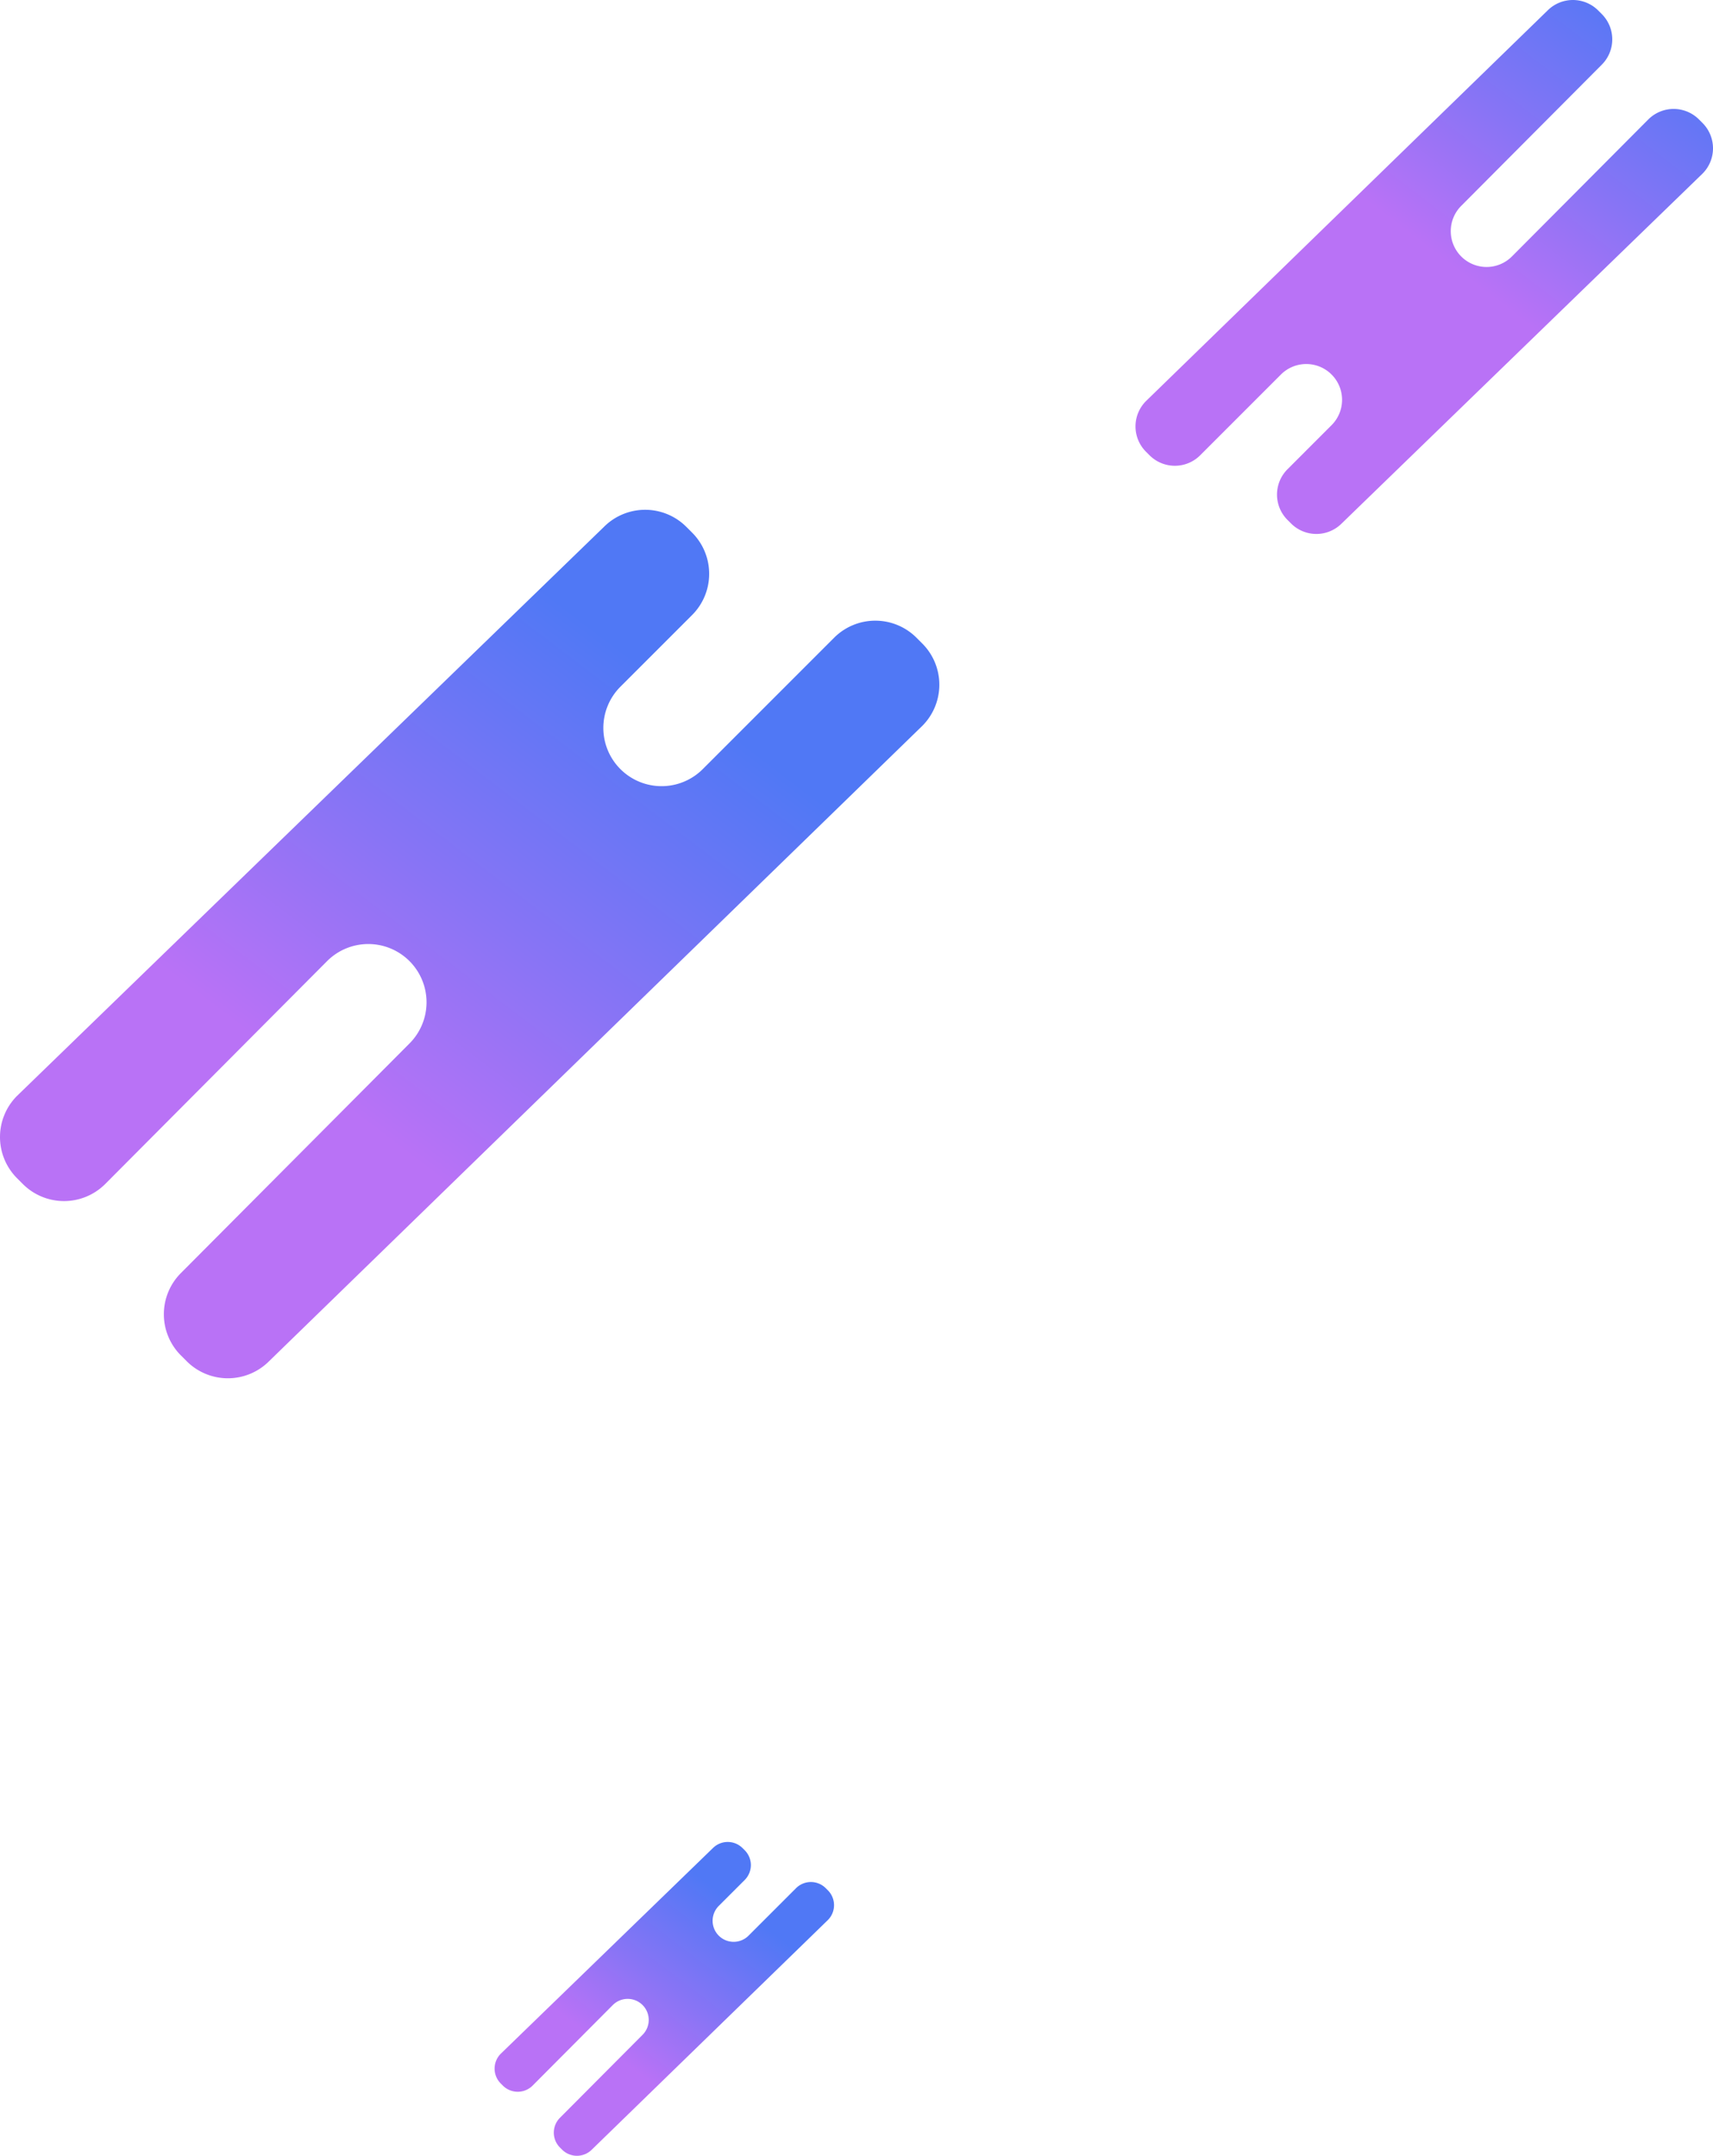 <svg xmlns="http://www.w3.org/2000/svg" xmlns:xlink="http://www.w3.org/1999/xlink" width="918.572" height="1155.82" viewBox="0 0 918.572 1155.82">
  <defs>
    <linearGradient id="linear-gradient" x1="0.736" y1="0.175" x2="0.334" y2="0.663" gradientUnits="objectBoundingBox">
      <stop offset="0.055" stop-color="#5078f5"/>
      <stop offset="0.577" stop-color="#8874f5"/>
      <stop offset="0.998" stop-color="#b972f6"/>
    </linearGradient>
    <linearGradient id="linear-gradient-3" x1="-0.333" y1="-1.045" x2="-0.735" y2="-0.557" xlink:href="#linear-gradient"/>
  </defs>
  <g id="Símbolo_4_1" data-name="Símbolo 4 – 1" transform="translate(-23.775 -3836.705)">
    <path id="Trazado_436" data-name="Trazado 436" d="M467.056,6005.228,441.6,6030.68a11.286,11.286,0,0,1-15.96,0h0a11.287,11.287,0,0,1,0-15.96l13.9-13.894a11.285,11.285,0,0,0,0-15.959l-1.121-1.121a11.285,11.285,0,0,0-15.96,0L308.734,6093.983a11.284,11.284,0,0,0,0,15.959l1.121,1.121a11.284,11.284,0,0,0,15.959,0l43-43.188a11.283,11.283,0,0,1,15.959,0h0a11.283,11.283,0,0,1,0,15.959l-44.288,44.478a11.285,11.285,0,0,0,0,15.96l1.121,1.121a11.284,11.284,0,0,0,15.959,0l126.571-123.085a11.286,11.286,0,0,0,0-15.959l-1.121-1.121A11.283,11.283,0,0,0,467.056,6005.228Z" transform="translate(-16.432 -1156.174)" fill="url(#linear-gradient)"/>
    <path id="Trazado_438" data-name="Trazado 438" d="M390.351,5369.778l-70.438,70.438a31.23,31.23,0,0,1-44.166,0h0a31.232,31.232,0,0,1,0-44.167L314.2,5357.6a31.232,31.232,0,0,0,0-44.167l-3.1-3.1a31.233,31.233,0,0,0-44.166,0L-47.788,5615.4a31.23,31.23,0,0,0,0,44.167l3.1,3.1a31.229,31.229,0,0,0,44.166,0L118.474,5543.15a31.228,31.228,0,0,1,44.165,0h0a31.23,31.23,0,0,1,0,44.167L40.077,5710.407a31.23,31.23,0,0,0,0,44.167l3.1,3.1a31.23,31.23,0,0,0,44.166,0L437.62,5417.048a31.229,31.229,0,0,0,0-44.166l-3.1-3.1A31.23,31.23,0,0,0,390.351,5369.778Z" transform="translate(80.711 -1191.157)" fill="url(#linear-gradient)"/>
    <path id="Trazado_439" data-name="Trazado 439" d="M685.832,5231.107l43.305-43.306a19.2,19.2,0,0,1,27.152,0h0a19.2,19.2,0,0,1,0,27.154L732.65,5238.6a19.2,19.2,0,0,0,0,27.154l1.908,1.907a19.2,19.2,0,0,0,27.154,0L955.2,5080.1a19.2,19.2,0,0,0,0-27.154l-1.908-1.907a19.2,19.2,0,0,0-27.154,0l-73.158,73.481a19.2,19.2,0,0,1-27.154,0h0a19.2,19.2,0,0,1,0-27.153l75.353-75.676a19.2,19.2,0,0,0,0-27.153l-1.909-1.908a19.2,19.2,0,0,0-27.153,0L656.771,5202.046a19.2,19.2,0,0,0,0,27.153l1.908,1.908A19.2,19.2,0,0,0,685.832,5231.107Z" transform="translate(-18.476 -1150.3)" fill="url(#linear-gradient-3)"/>
  </g>
</svg>
